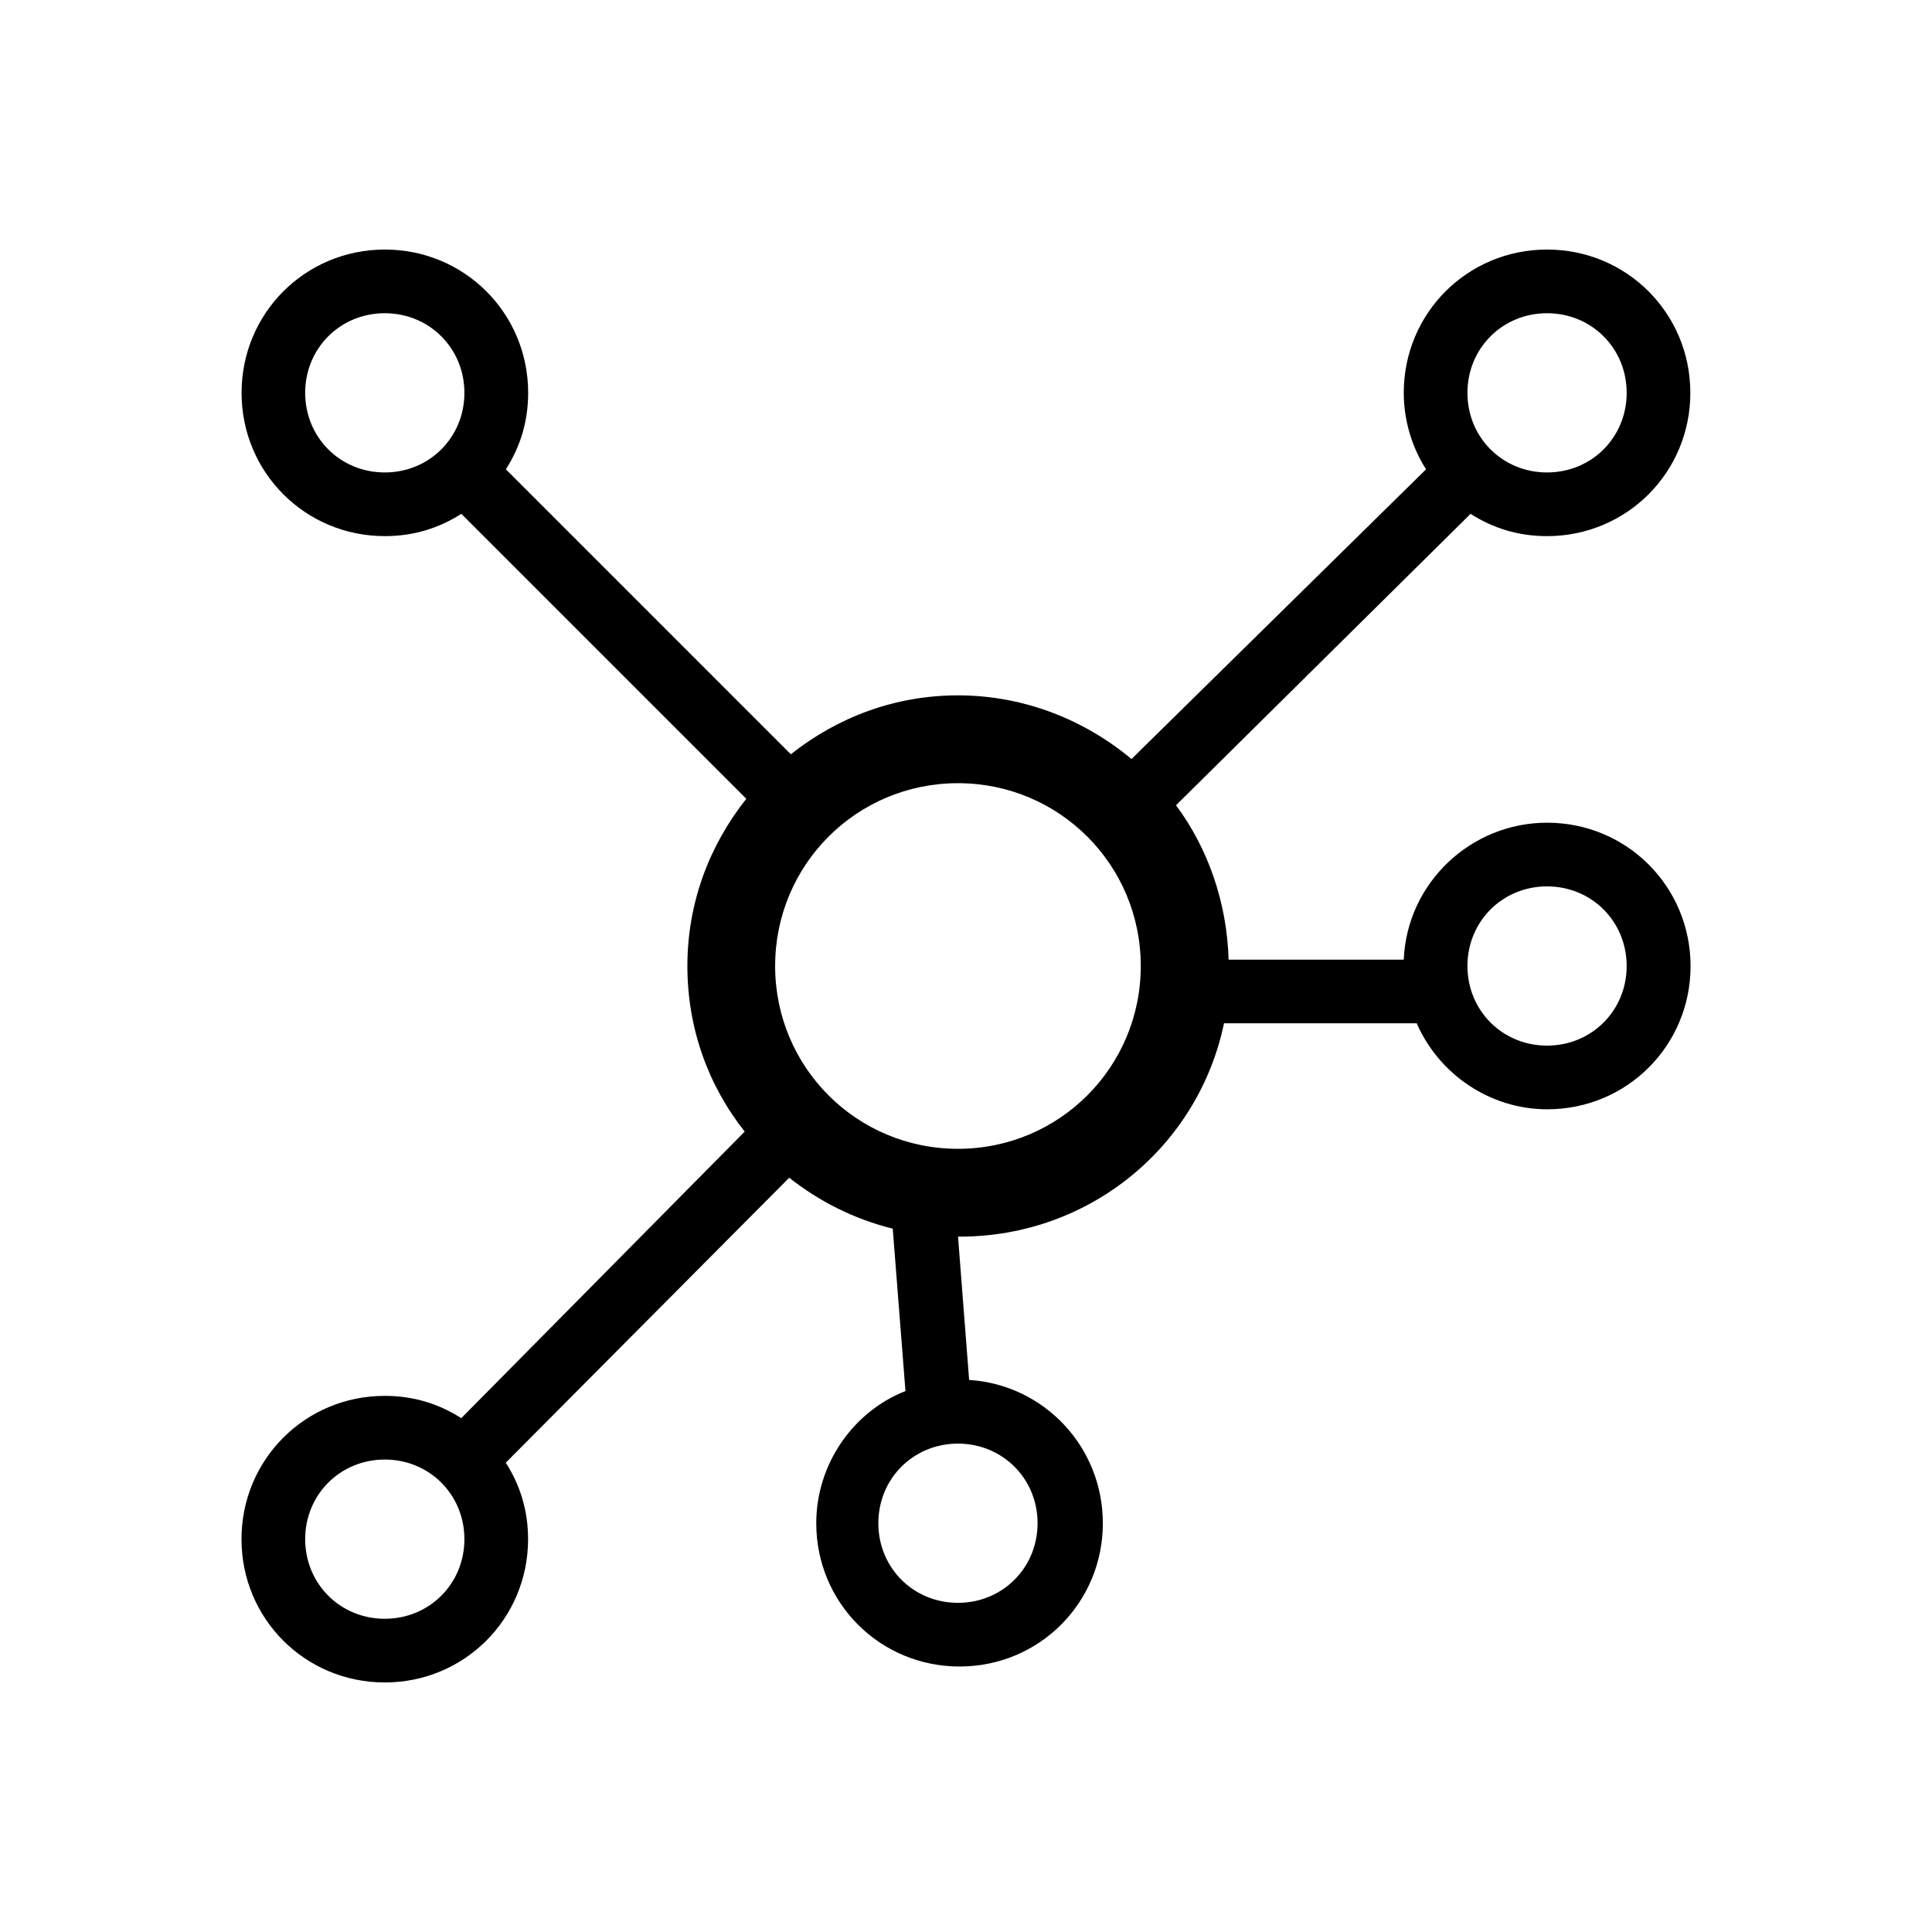 <!-- Generated by IcoMoon.io -->
<svg version="1.1" xmlns="http://www.w3.org/2000/svg" width="24" height="24" viewBox="0 0 24 24">
<title>ConnectionNetwork</title>
<path d="M19.218 12.989c-0.554 0-0.989-0.435-0.989-0.989s0.435-0.989 0.989-0.989c0.554 0 0.989 0.435 0.989 0.989s-0.435 0.989-0.989 0.989zM11.9 14.271c-1.258 0-2.271-1.013-2.271-2.271s1.013-2.271 2.271-2.271 2.271 1.013 2.271 2.271-1.013 2.271-2.271 2.271zM4.78 20.109c-0.554 0-0.989-0.435-0.989-0.989s0.435-0.989 0.989-0.989 0.989 0.435 0.989 0.989c0 0.554-0.435 0.989-0.989 0.989zM3.791 4.88c0-0.554 0.435-0.989 0.989-0.989s0.989 0.435 0.989 0.989-0.435 0.989-0.989 0.989-0.989-0.435-0.989-0.989zM19.218 3.891c0.554 0 0.989 0.435 0.989 0.989s-0.435 0.989-0.989 0.989c-0.554 0-0.989-0.435-0.989-0.989s0.435-0.989 0.989-0.989zM12.889 18.922c0 0.554-0.435 0.989-0.989 0.989s-0.989-0.435-0.989-0.989c0-0.554 0.435-0.989 0.989-0.989s0.989 0.435 0.989 0.989zM19.218 10.22c-0.95 0-1.741 0.752-1.78 1.701h-2.176c-0.020-0.712-0.257-1.384-0.653-1.918l3.659-3.62c0.277 0.178 0.593 0.277 0.95 0.277 0.989 0 1.78-0.791 1.78-1.78s-0.791-1.78-1.78-1.78-1.78 0.791-1.78 1.78c0 0.336 0.099 0.672 0.277 0.95l-3.659 3.599c-0.593-0.494-1.345-0.791-2.155-0.791-0.791 0-1.503 0.277-2.077 0.732l-3.54-3.54c0.178-0.277 0.277-0.593 0.277-0.95 0-0.989-0.791-1.78-1.78-1.78s-1.78 0.791-1.78 1.78 0.791 1.78 1.78 1.78c0.356 0 0.672-0.099 0.95-0.277l3.54 3.54c-0.455 0.573-0.732 1.286-0.732 2.077 0 0.771 0.257 1.483 0.712 2.057l-3.521 3.56c-0.277-0.178-0.593-0.277-0.95-0.277-0.989 0-1.78 0.791-1.78 1.78s0.791 1.78 1.78 1.78 1.78-0.791 1.78-1.78c0-0.356-0.099-0.672-0.277-0.95l3.521-3.54c0.375 0.297 0.811 0.515 1.286 0.633l0.158 2.017c-0.653 0.257-1.108 0.91-1.108 1.642 0 0.989 0.791 1.78 1.78 1.78s1.78-0.791 1.78-1.78c0-0.95-0.732-1.721-1.661-1.78l-0.138-1.78h0.020c1.622 0 2.967-1.127 3.284-2.65h2.394c0.277 0.633 0.91 1.068 1.622 1.068 0.989 0 1.78-0.791 1.78-1.78-0.002-0.989-0.793-1.78-1.782-1.78l-0 0z"></path>
</svg>
